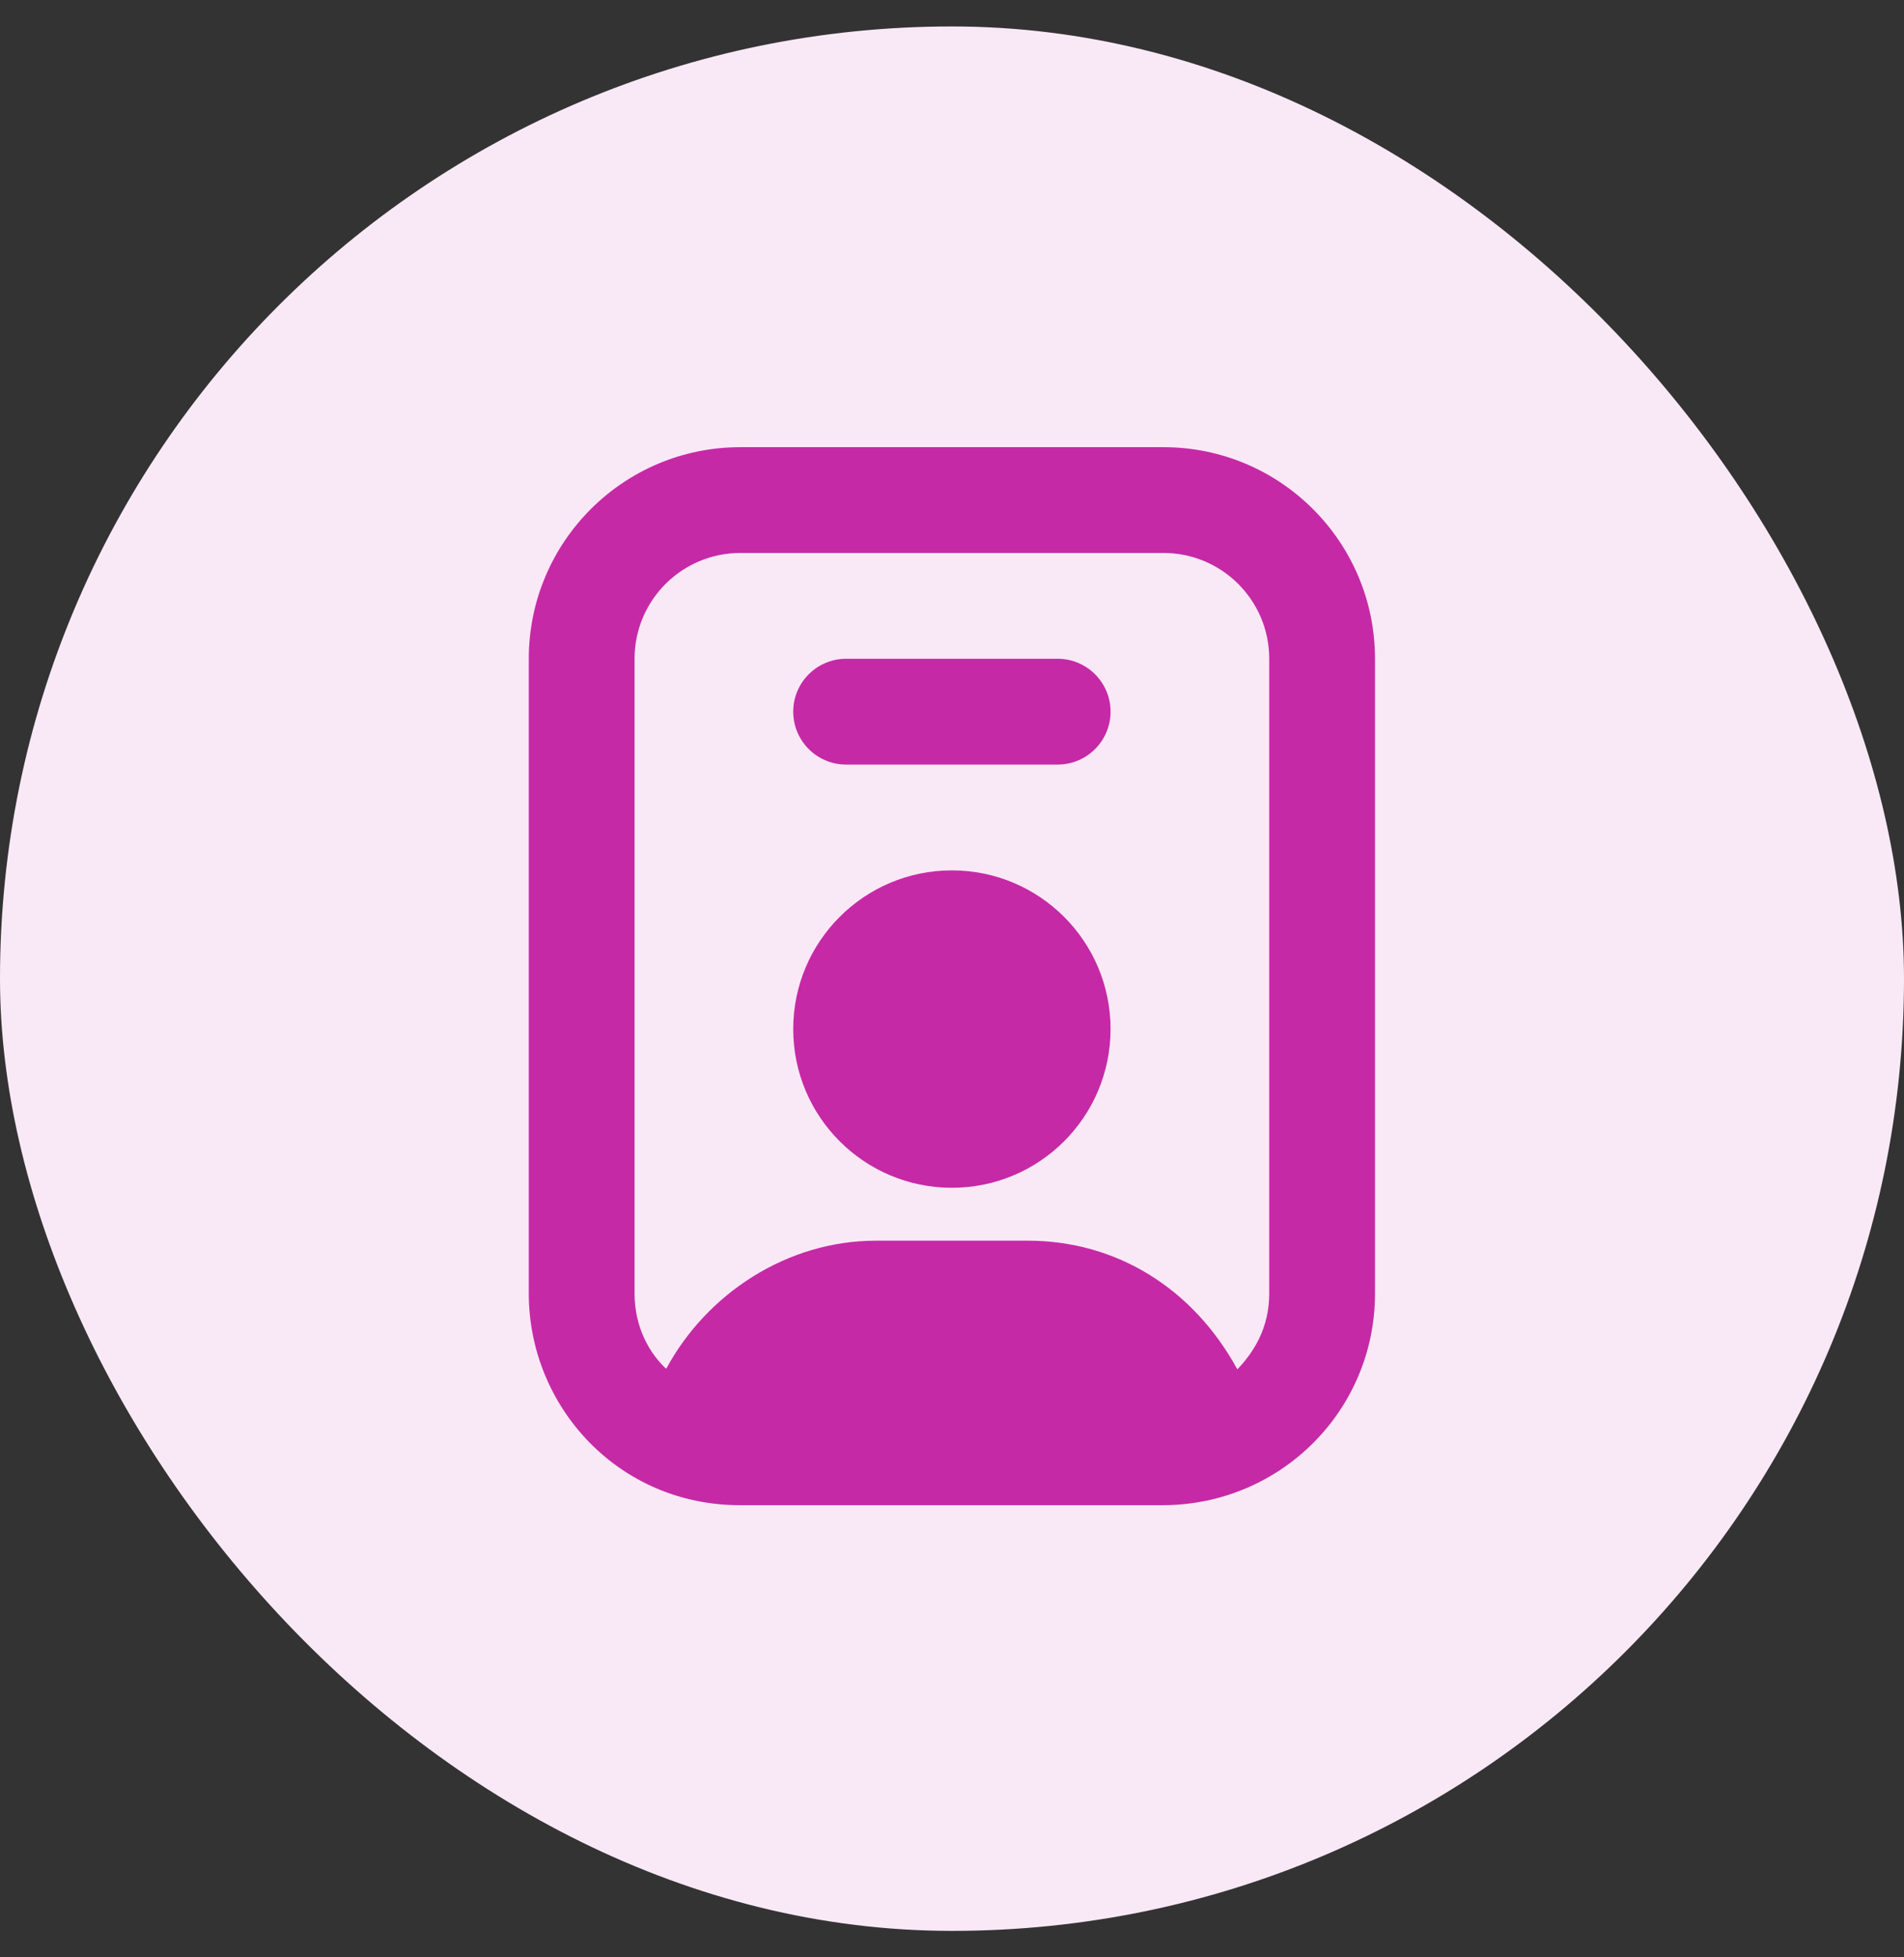 <svg width="36" height="37" viewBox="0 0 36 37" fill="none" xmlns="http://www.w3.org/2000/svg">
<rect x="0" y="0" width="36" height="37" fill="#333333" stroke="none"/>
<rect y="0.5" width="36" height="36" rx="18" fill="#F9E9F6"/>
<path opacity="0.967" d="M13.998 8.453C11.789 8.453 9.998 10.244 9.998 12.453V24.453C9.998 26.589 11.694 28.457 13.998 28.453H21.998C24.213 28.443 25.998 26.663 25.998 24.453V12.453C25.998 10.244 24.207 8.453 21.998 8.453H13.998ZM13.998 10.453H21.998C23.103 10.453 23.998 11.348 23.998 12.453V24.453C23.998 25.102 23.704 25.564 23.395 25.885C22.563 24.358 21.111 23.453 19.435 23.453C19.076 23.453 16.92 23.453 16.56 23.453C14.885 23.453 13.363 24.451 12.596 25.875C12.291 25.593 11.998 25.102 11.998 24.453V12.453C11.998 11.348 12.893 10.453 13.998 10.453ZM15.998 12.453C15.446 12.453 14.998 12.901 14.998 13.453C14.998 14.005 15.446 14.453 15.998 14.453H19.998C20.55 14.453 20.998 14.005 20.998 13.453C20.998 12.901 20.55 12.453 19.998 12.453H15.998ZM17.998 16.453C16.341 16.453 14.998 17.796 14.998 19.453C14.998 21.11 16.341 22.453 17.998 22.453C19.655 22.453 20.998 21.11 20.998 19.453C20.998 17.796 19.655 16.453 17.998 16.453Z" fill="#C424A3"/>
</svg>
